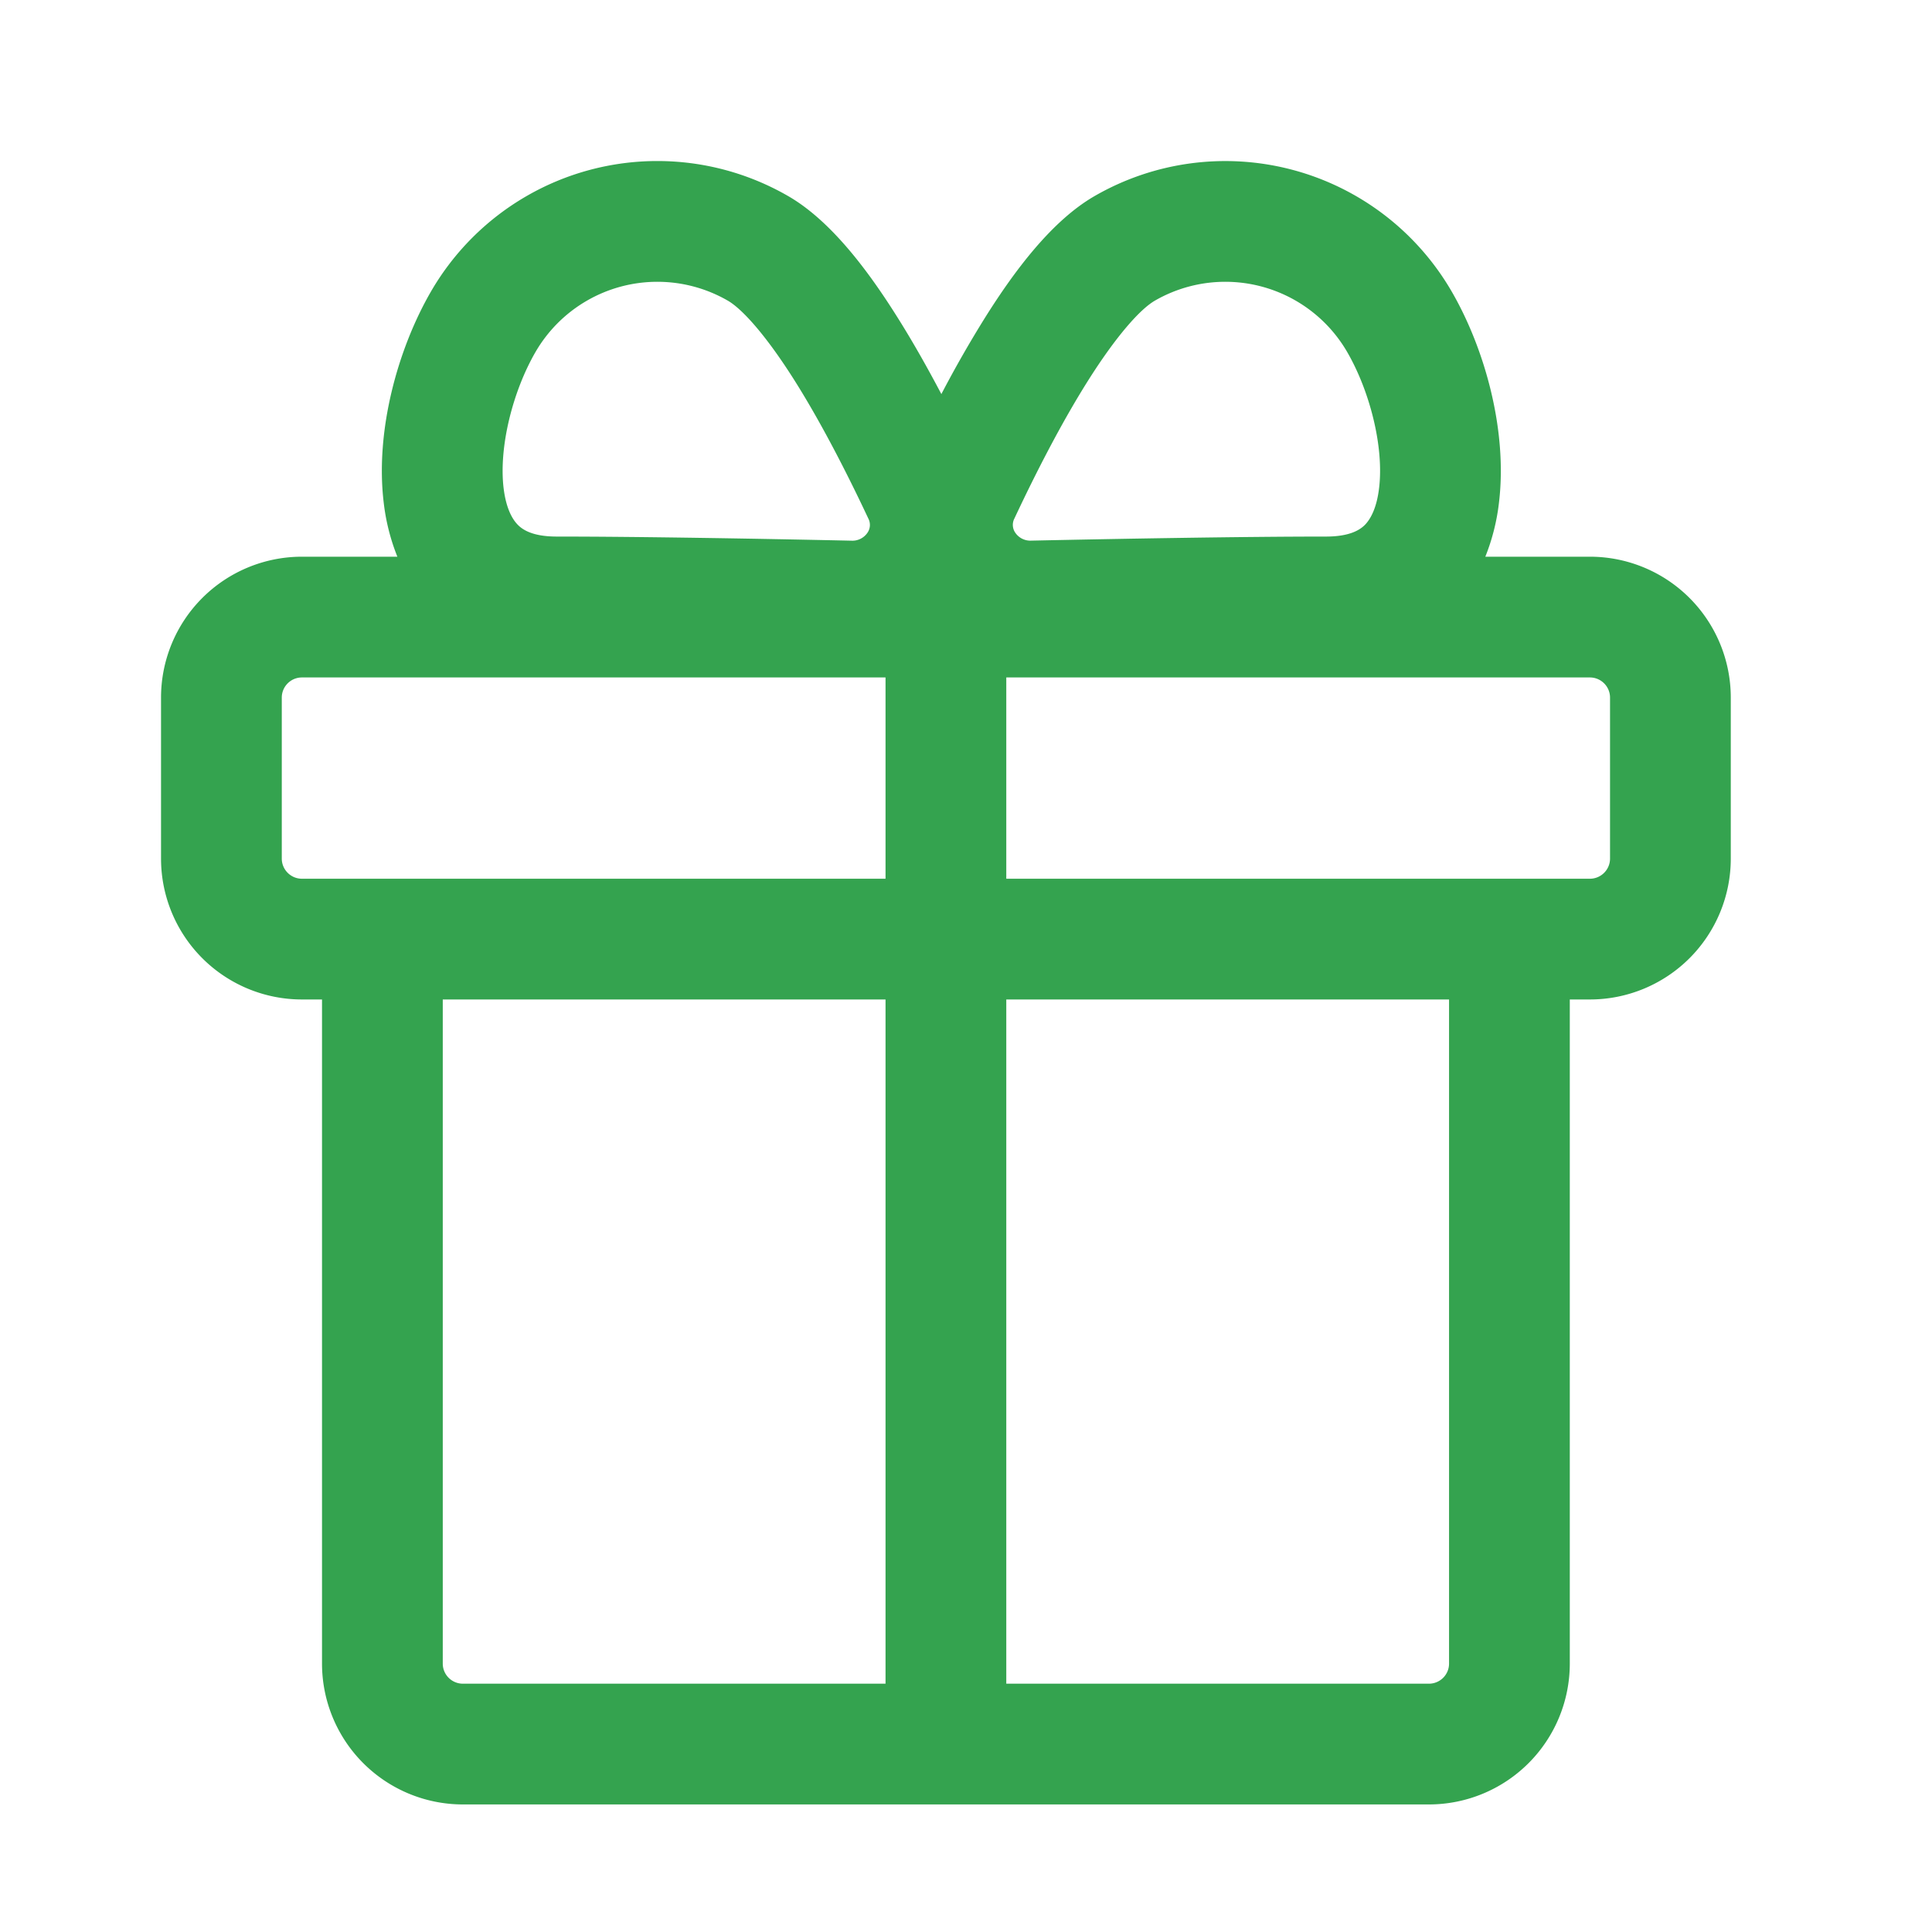 <svg viewBox="0 0 40 40" fill="none" xmlns="http://www.w3.org/2000/svg"><path fill-rule="evenodd" clip-rule="evenodd" d="M7.945 10.412c-.182-1.498.294-3.192.974-4.37a5.417 5.417 0 0 1 7.4-1.982c.886.511 1.656 1.548 2.251 2.493.324.513.633 1.062.92 1.606a24.01 24.01 0 0 1 .919-1.606c.595-.945 1.366-1.982 2.252-2.493a5.417 5.417 0 0 1 7.399 1.983c.68 1.177 1.156 2.87.974 4.369a4.343 4.343 0 0 1-.282 1.114h2.165a2.917 2.917 0 0 1 2.917 2.917v3.333a2.917 2.917 0 0 1-2.917 2.917h-.416v13.75a2.917 2.917 0 0 1-2.917 2.916h-20a2.917 2.917 0 0 1-2.917-2.916v-13.75h-.416a2.917 2.917 0 0 1-2.917-2.917v-3.333a2.917 2.917 0 0 1 2.917-2.917h1.976a4.346 4.346 0 0 1-.282-1.114zm2.778.456c.099.1.306.241.804.241 1.734 0 4.242.045 6.1.085a.376.376 0 0 0 .33-.16.285.285 0 0 0 .02-.3c-.435-.926-.967-1.968-1.521-2.848-.593-.94-1.086-1.487-1.387-1.661a2.917 2.917 0 0 0-3.985 1.068c-.47.815-.76 1.967-.657 2.817.05.407.175.637.296.758zm7.611 3.158H6.251a.417.417 0 0 0-.417.417v3.333c0 .23.187.417.417.417h12.083v-4.167zm0 6.667H9.167v13.75c0 .23.187.416.417.416h8.75V20.693zm2.5 0h9.167v13.75c0 .23-.187.416-.417.416h-8.75V20.693zm0-2.5v-4.167h12.083c.23 0 .417.187.417.417v3.333c0 .23-.187.417-.417.417H20.834zm6.618-7.084c.498 0 .705-.141.805-.24.12-.122.246-.352.295-.76.104-.849-.187-2.001-.657-2.816a2.917 2.917 0 0 0-3.985-1.068c-.301.174-.793.72-1.386 1.66-.555.881-1.087 1.923-1.521 2.848a.285.285 0 0 0 .02.3.376.376 0 0 0 .33.16c1.857-.039 4.366-.084 6.1-.084z" fill="#34A34F"/></svg>